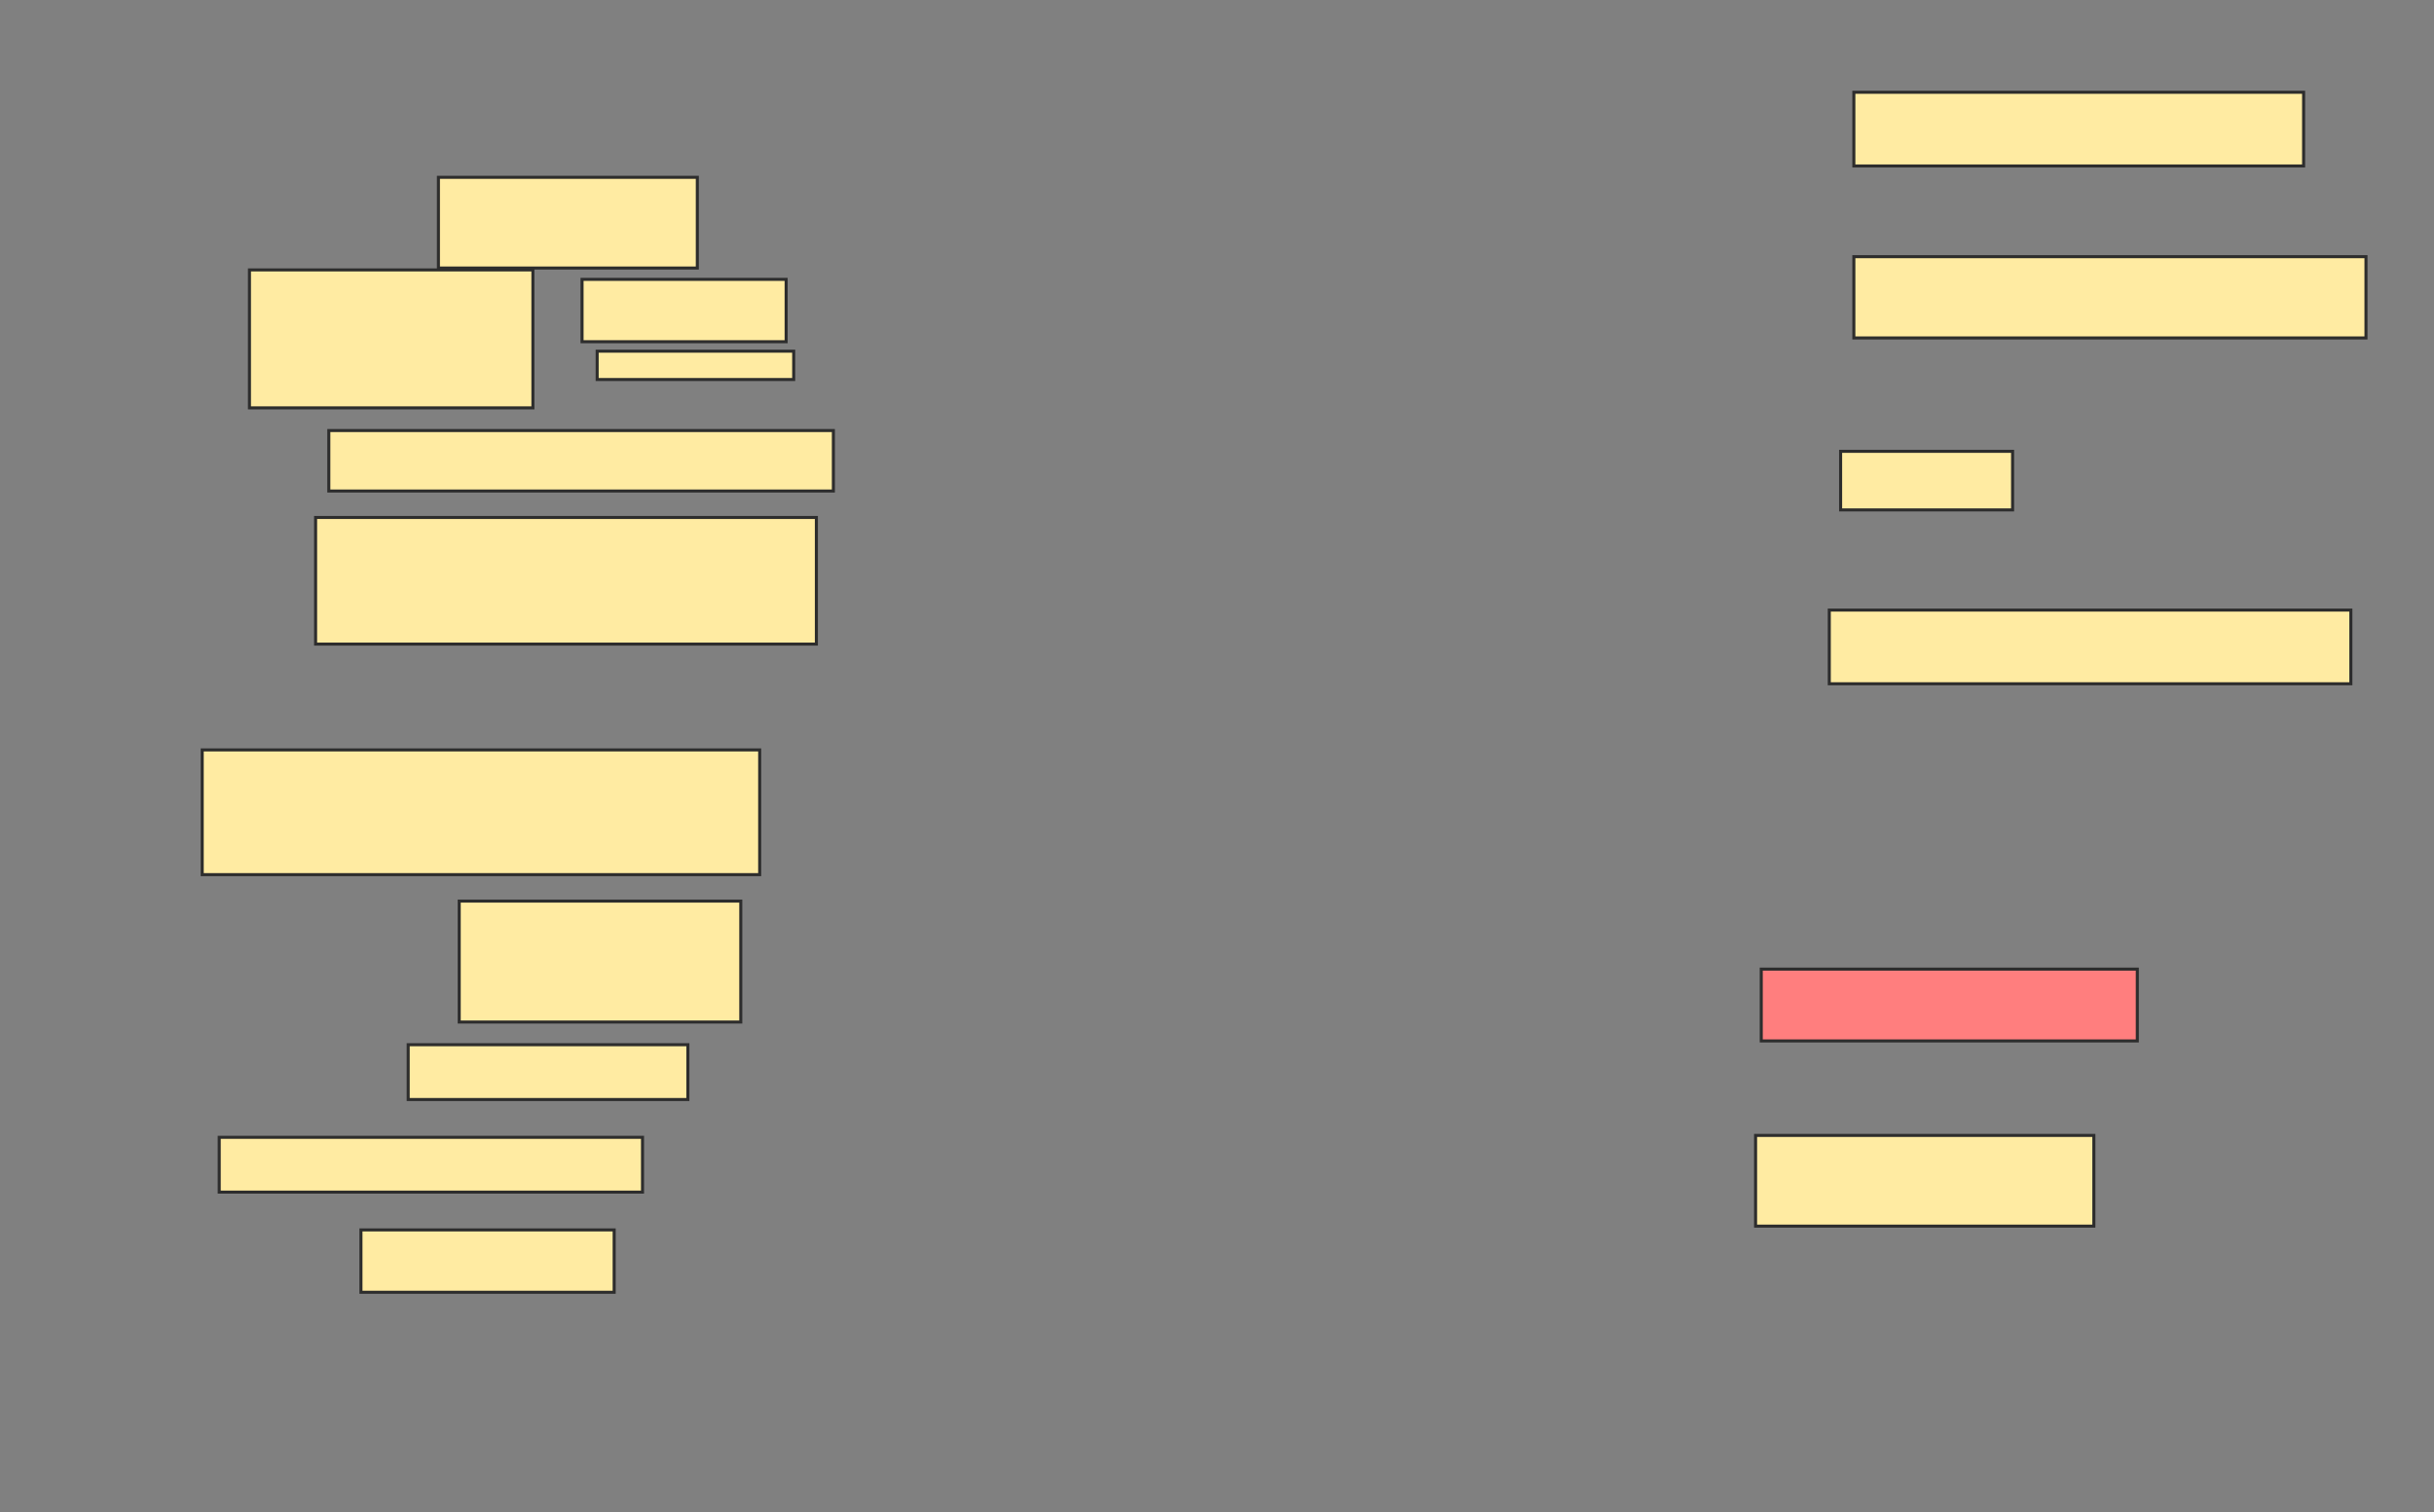 <svg xmlns="http://www.w3.org/2000/svg" width="800" height="497">
 <rect width="100%" height="100%" fill="#808080" stroke="none"/>
 <!-- Created with Image Occlusion Enhanced -->
 <g>
  <title>Labels</title>
 </g>
 <g>
  <title>Masks</title>
  <rect id="7344bf10c13e4e57b7c123c2607d95cf-ao-1" height="29.814" width="85.093" y="58.28" x="144.099" stroke="#2D2D2D" fill="#FFEBA2"/>
  <rect id="7344bf10c13e4e57b7c123c2607d95cf-ao-2" height="45.342" width="93.168" y="88.714" x="81.988" stroke="#2D2D2D" fill="#FFEBA2"/>
  <rect id="7344bf10c13e4e57b7c123c2607d95cf-ao-3" height="20.497" width="67.081" y="91.82" x="191.304" stroke="#2D2D2D" fill="#FFEBA2"/>
  <rect id="7344bf10c13e4e57b7c123c2607d95cf-ao-4" height="9.317" width="64.596" y="115.422" x="196.273" stroke="#2D2D2D" fill="#FFEBA2"/>
  <rect id="7344bf10c13e4e57b7c123c2607d95cf-ao-5" height="19.876" width="165.839" y="141.509" x="108.075" stroke="#2D2D2D" fill="#FFEBA2"/>
  <rect id="7344bf10c13e4e57b7c123c2607d95cf-ao-6" height="41.615" width="164.596" y="170.081" x="103.727" stroke="#2D2D2D" fill="#FFEBA2"/>
  <rect id="7344bf10c13e4e57b7c123c2607d95cf-ao-7" height="40.994" width="183.23" y="246.478" x="66.46" stroke="#2D2D2D" fill="#FFEBA2"/>
  <rect id="7344bf10c13e4e57b7c123c2607d95cf-ao-8" height="39.752" width="92.547" y="296.168" x="150.932" stroke="#2D2D2D" fill="#FFEBA2"/>
  <rect id="7344bf10c13e4e57b7c123c2607d95cf-ao-9" height="18.012" width="91.925" y="343.373" x="134.161" stroke="#2D2D2D" fill="#FFEBA2"/>
  <rect id="7344bf10c13e4e57b7c123c2607d95cf-ao-10" height="18.012" width="139.13" y="373.807" x="72.05" stroke="#2D2D2D" fill="#FFEBA2"/>
  <rect id="7344bf10c13e4e57b7c123c2607d95cf-ao-11" height="20.497" width="83.23" y="404.242" x="118.634" stroke="#2D2D2D" fill="#FFEBA2"/>
  <rect id="7344bf10c13e4e57b7c123c2607d95cf-ao-12" height="29.814" width="111.18" y="373.186" x="577.019" stroke="#2D2D2D" fill="#FFEBA2"/>
  <rect id="7344bf10c13e4e57b7c123c2607d95cf-ao-13" height="23.602" width="123.602" y="318.528" x="578.882" stroke="#2D2D2D" fill="#FF7E7E" class="qshape"/>
  <rect id="7344bf10c13e4e57b7c123c2607d95cf-ao-14" height="24.224" width="171.429" y="200.516" x="601.242" stroke="#2D2D2D" fill="#FFEBA2"/>
  <rect id="7344bf10c13e4e57b7c123c2607d95cf-ao-15" height="19.255" width="56.522" y="148.342" x="604.969" stroke="#2D2D2D" fill="#FFEBA2"/>
  <rect id="7344bf10c13e4e57b7c123c2607d95cf-ao-16" height="26.708" width="168.323" y="84.366" x="609.317" stroke="#2D2D2D" fill="#FFEBA2"/>
  <rect id="7344bf10c13e4e57b7c123c2607d95cf-ao-17" height="24.224" width="147.826" y="30.329" x="609.317" stroke="#2D2D2D" fill="#FFEBA2"/>
 </g>
</svg>